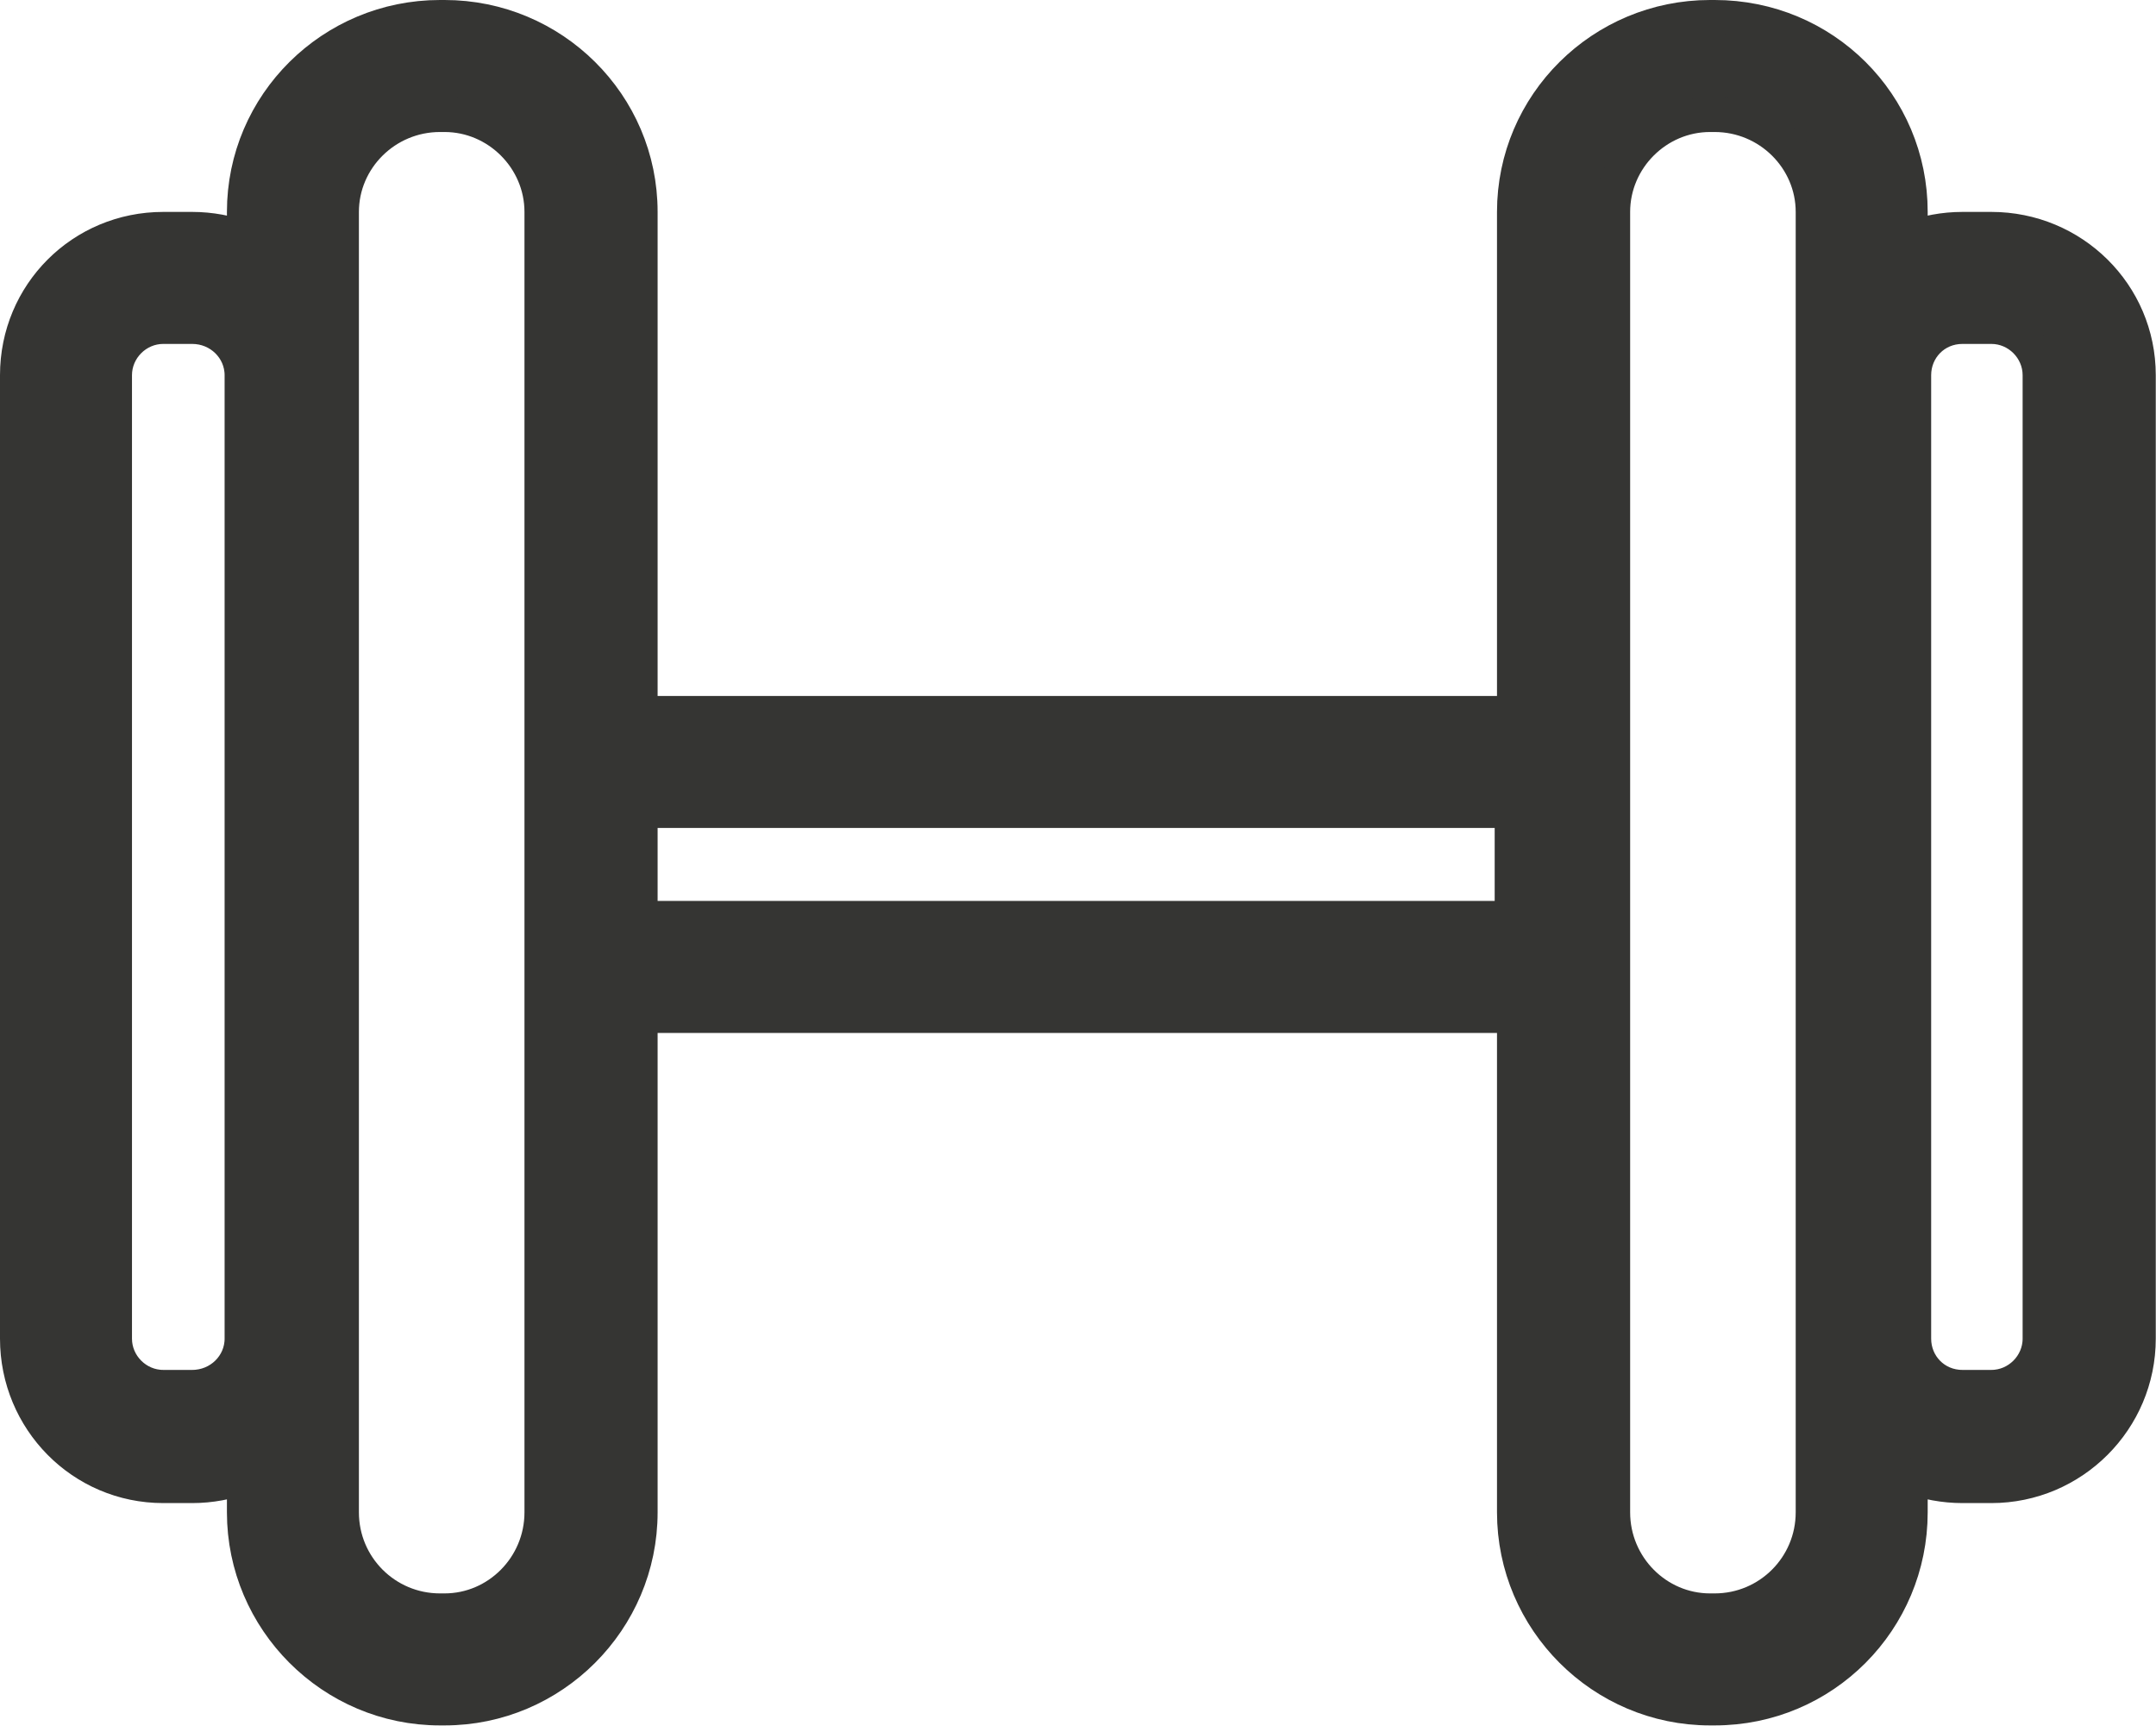 <svg width="18.622" height="14.907" viewBox="0 0 18.622 14.907" fill="none" xmlns="http://www.w3.org/2000/svg" xmlns:xlink="http://www.w3.org/1999/xlink">
	<desc>
			Created with Pixso.
	</desc>
	<defs/>
	<path id="path" d="M17.2 1.98L16.95 1.98C16.79 1.98 16.64 2.01 16.5 2.06L16.5 1.83C16.5 0.9 15.75 0.15 14.81 0.15L14.77 0.15C13.84 0.15 13.08 0.9 13.08 1.83L13.08 6.16L5.53 6.16L5.53 1.83C5.53 0.9 4.77 0.15 3.84 0.15L3.8 0.15C2.87 0.15 2.11 0.9 2.11 1.83L2.11 2.06C1.97 2.01 1.82 1.98 1.66 1.98L1.41 1.98C0.71 1.98 0.15 2.54 0.15 3.24L0.15 11.56C0.15 12.26 0.71 12.83 1.41 12.83L1.66 12.83C1.82 12.83 1.97 12.8 2.11 12.75L2.11 13.06C2.11 13.99 2.87 14.75 3.8 14.75L3.84 14.75C4.77 14.75 5.53 13.99 5.53 13.06L5.53 8.77L13.08 8.77L13.08 13.06C13.08 13.99 13.84 14.75 14.77 14.75L14.81 14.75C15.75 14.75 16.5 13.99 16.5 13.06L16.5 12.75C16.64 12.8 16.79 12.83 16.95 12.83L17.2 12.83C17.9 12.83 18.47 12.26 18.47 11.56L18.47 3.24C18.47 2.54 17.9 1.98 17.2 1.98ZM2.09 11.56C2.09 11.79 1.9 11.98 1.66 11.98L1.41 11.98C1.18 11.98 0.99 11.79 0.99 11.56L0.99 3.24C0.99 3.01 1.18 2.82 1.41 2.82L1.66 2.82C1.9 2.82 2.09 3.01 2.09 3.24L2.09 11.56ZM3.84 13.91L3.8 13.91C3.33 13.91 2.95 13.53 2.95 13.06L2.95 1.83C2.95 1.37 3.33 0.99 3.8 0.99L3.84 0.99C4.3 0.99 4.68 1.37 4.68 1.83L4.68 13.06C4.68 13.53 4.3 13.91 3.84 13.91ZM13.06 7.93L5.53 7.93L5.53 7L13.06 7L13.06 7.93ZM15.66 13.06C15.66 13.53 15.28 13.91 14.81 13.91L14.77 13.91C14.31 13.91 13.93 13.53 13.93 13.06L13.93 1.83C13.93 1.37 14.31 0.99 14.77 0.99L14.81 0.99C15.28 0.99 15.66 1.37 15.66 1.83L15.66 13.06ZM17.62 11.56C17.62 11.79 17.43 11.98 17.2 11.98L16.95 11.98C16.71 11.98 16.53 11.79 16.53 11.56L16.53 3.24C16.53 3.01 16.71 2.82 16.95 2.82L17.2 2.82C17.43 2.82 17.62 3.01 17.62 3.24L17.62 11.56Z" fill="#353533" fill-opacity="1" fill-rule="nonzero"/>
	<path id="path" d="M16.95 1.98C16.79 1.98 16.64 2.01 16.5 2.06L16.5 1.83C16.5 0.9 15.75 0.15 14.81 0.15L14.77 0.15C13.84 0.15 13.08 0.9 13.08 1.83L13.08 6.16L5.53 6.16L5.53 1.83C5.53 0.9 4.77 0.15 3.84 0.15L3.8 0.15C2.87 0.15 2.11 0.9 2.11 1.83L2.11 2.06C1.97 2.01 1.82 1.98 1.66 1.98L1.41 1.98C0.71 1.98 0.15 2.54 0.15 3.24L0.15 11.56C0.15 12.26 0.71 12.83 1.41 12.83L1.66 12.83C1.82 12.83 1.97 12.8 2.11 12.75L2.11 13.06C2.11 13.99 2.87 14.75 3.8 14.75L3.84 14.75C4.77 14.75 5.53 13.99 5.53 13.06L5.53 8.77L13.08 8.77L13.08 13.06C13.08 13.99 13.84 14.75 14.77 14.75L14.81 14.75C15.75 14.75 16.5 13.99 16.5 13.06L16.5 12.75C16.64 12.8 16.79 12.83 16.95 12.83L17.2 12.83C17.9 12.83 18.47 12.26 18.47 11.56L18.47 3.24C18.47 2.54 17.9 1.98 17.2 1.98L16.95 1.98ZM1.66 11.98L1.41 11.98C1.18 11.98 0.99 11.79 0.99 11.56L0.99 3.24C0.99 3.01 1.18 2.82 1.41 2.82L1.66 2.82C1.9 2.82 2.09 3.01 2.09 3.24L2.09 11.56C2.09 11.79 1.9 11.98 1.66 11.98ZM3.8 13.91C3.33 13.91 2.95 13.53 2.95 13.06L2.95 1.83C2.95 1.37 3.33 0.99 3.8 0.99L3.84 0.99C4.3 0.99 4.68 1.37 4.68 1.83L4.68 13.06C4.68 13.53 4.3 13.91 3.84 13.91L3.8 13.91ZM5.53 7.93L5.53 7L13.06 7L13.06 7.93L5.53 7.93ZM14.81 13.91L14.77 13.91C14.31 13.91 13.93 13.53 13.93 13.06L13.93 1.83C13.93 1.37 14.31 0.99 14.77 0.99L14.81 0.99C15.28 0.99 15.66 1.37 15.66 1.83L15.66 13.06C15.66 13.53 15.28 13.91 14.81 13.91ZM17.2 11.98L16.95 11.98C16.71 11.98 16.53 11.79 16.53 11.56L16.53 3.24C16.53 3.01 16.71 2.82 16.95 2.82L17.2 2.82C17.43 2.82 17.62 3.01 17.62 3.24L17.62 11.56C17.62 11.79 17.43 11.98 17.2 11.98Z" stroke="#353533" stroke-opacity="1" stroke-width="0.3"/>
</svg>
